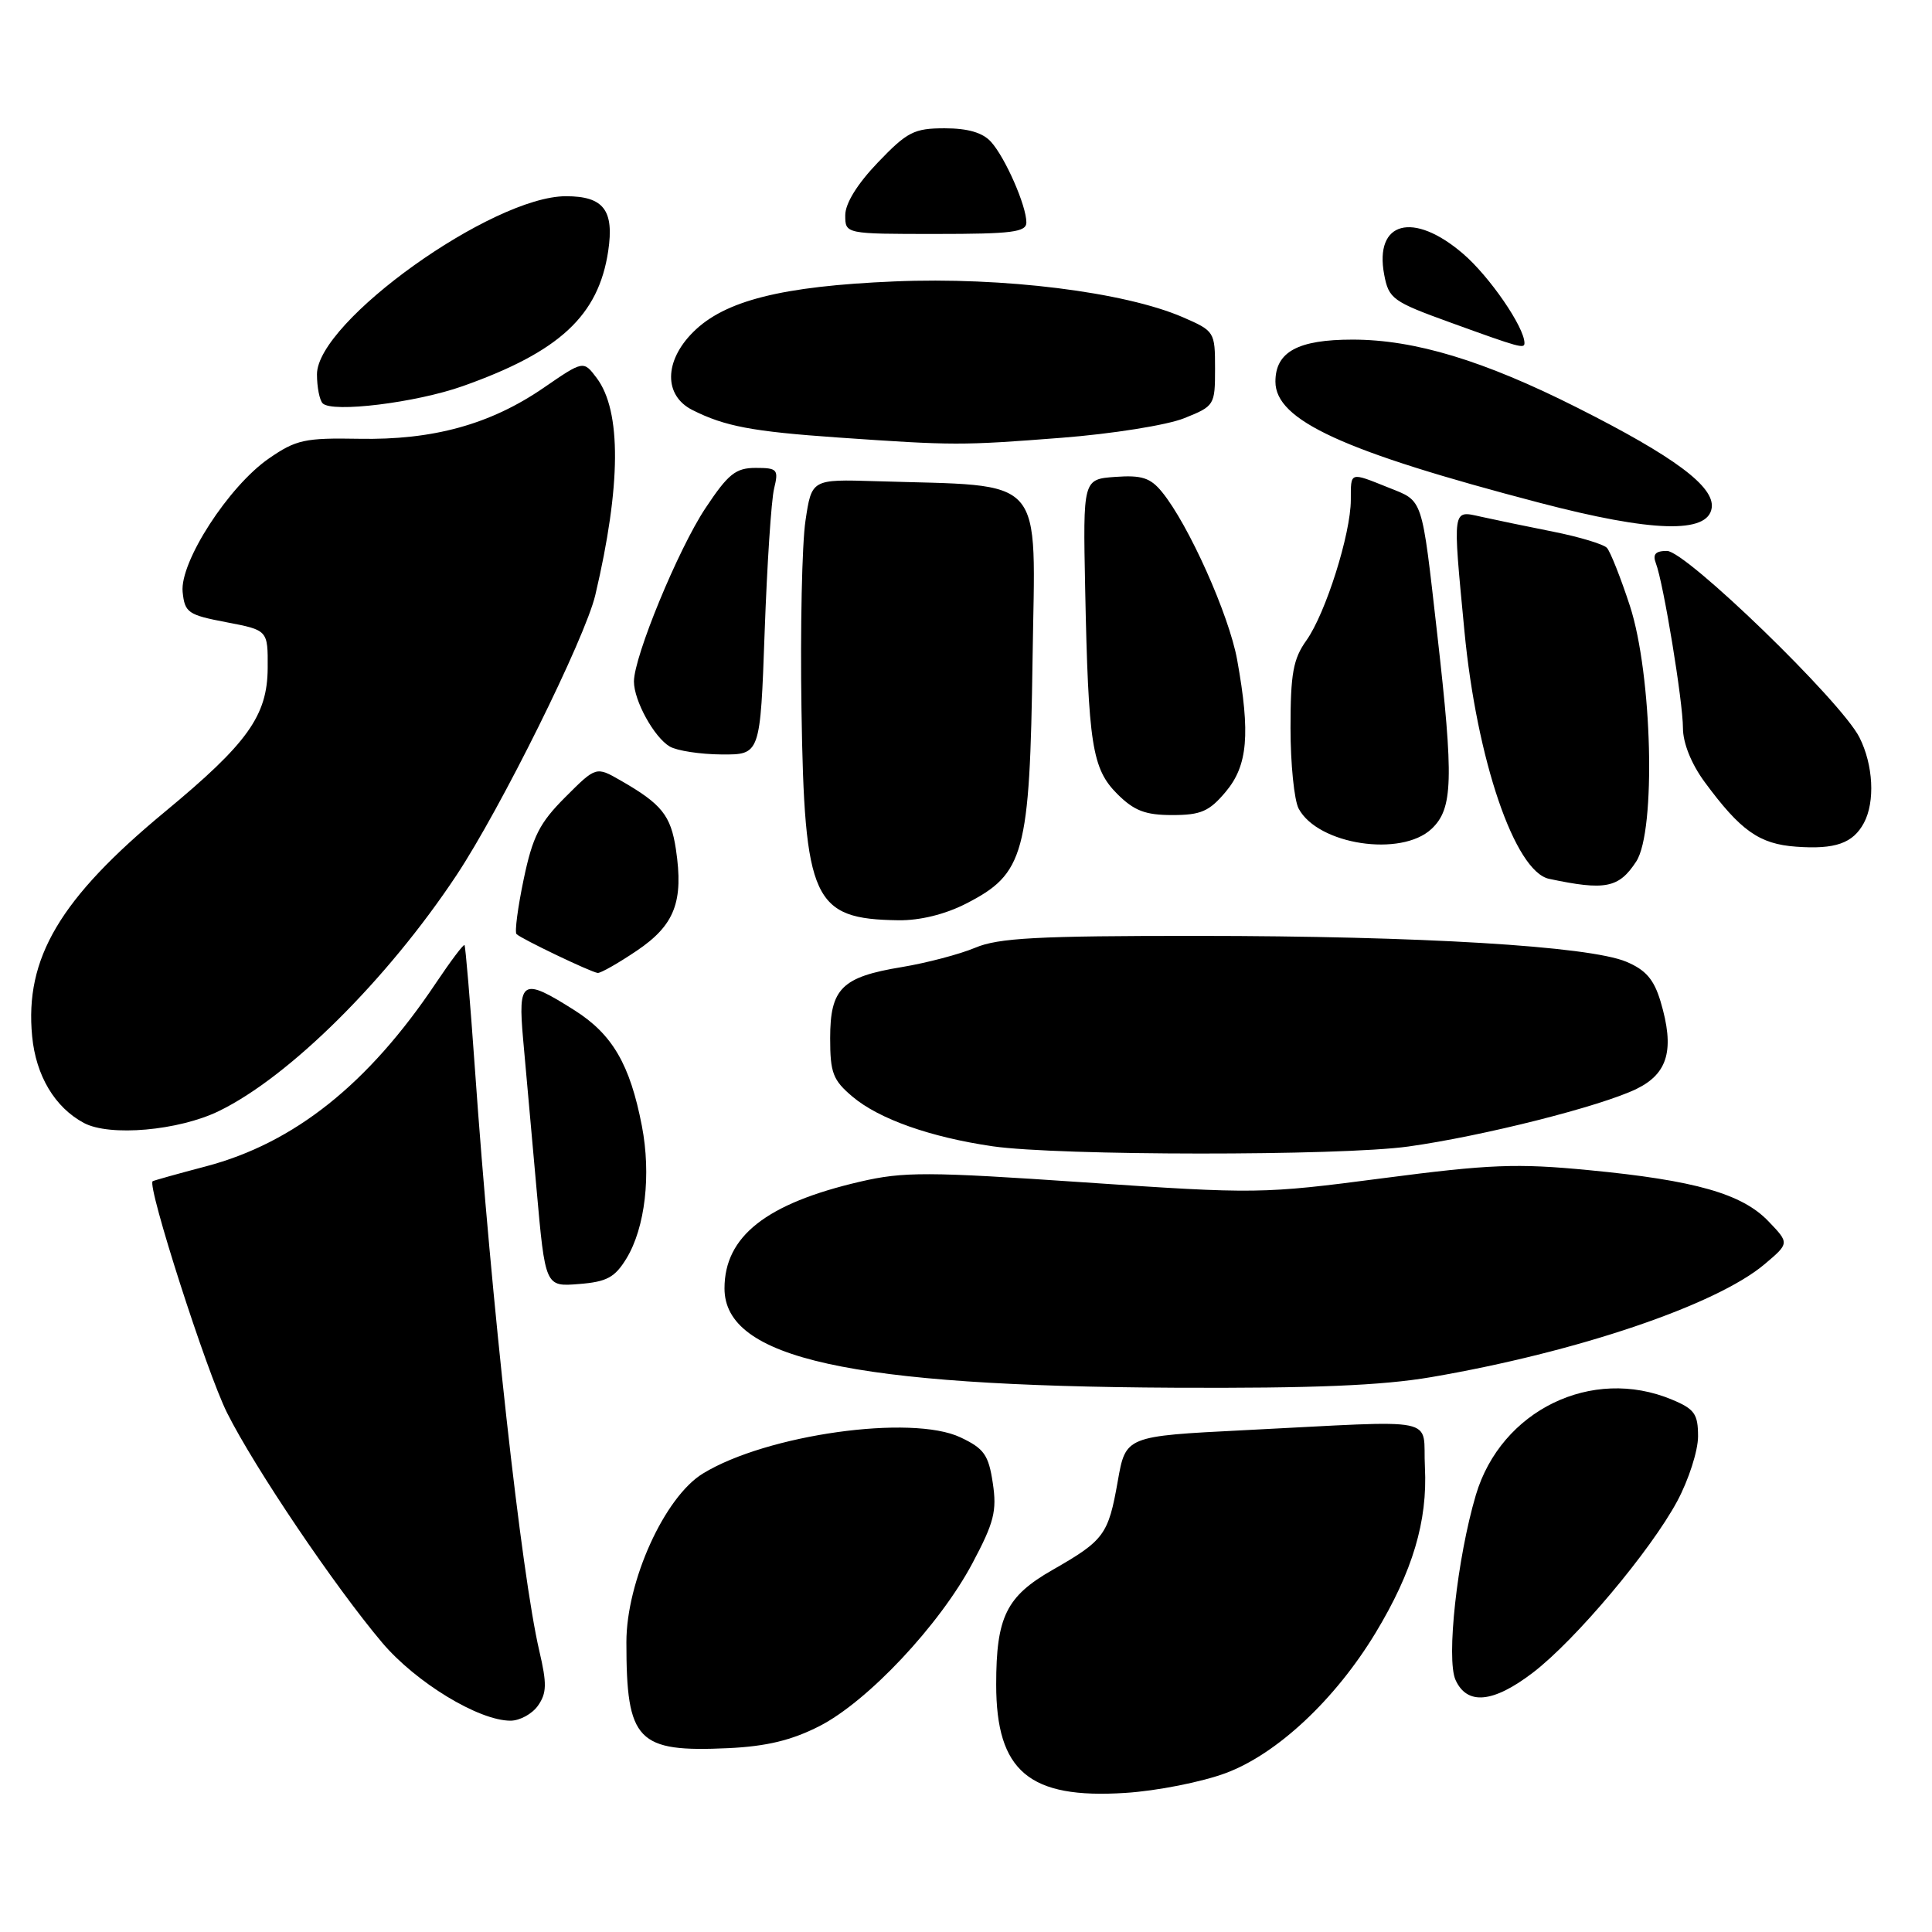 <?xml version="1.0" encoding="UTF-8" standalone="no"?>
<!DOCTYPE svg PUBLIC "-//W3C//DTD SVG 1.1//EN" "http://www.w3.org/Graphics/SVG/1.1/DTD/svg11.dtd" >
<svg xmlns="http://www.w3.org/2000/svg" xmlns:xlink="http://www.w3.org/1999/xlink" version="1.1" viewBox="0 0 256 256">
 <g >
 <path fill="currentColor"
d=" M 162.43 234.94 C 169.23 232.40 176.92 225.20 182.26 216.38 C 187.18 208.24 189.17 201.57 188.81 194.43 C 188.45 187.57 191.44 188.18 164.83 189.51 C 149.16 190.30 149.16 190.30 148.11 196.26 C 146.86 203.36 146.32 204.10 139.47 208.02 C 133.34 211.52 132.00 214.25 132.00 223.20 C 132.00 234.72 136.37 238.39 149.10 237.57 C 153.28 237.31 159.27 236.12 162.43 234.94 Z  M 108.56 228.73 C 114.96 225.47 124.50 215.33 128.85 207.14 C 131.72 201.75 132.11 200.21 131.55 196.51 C 130.99 192.78 130.40 191.94 127.27 190.46 C 120.80 187.39 101.58 190.08 93.14 195.25 C 88.06 198.35 83.00 209.51 83.00 217.60 C 83.00 230.72 84.42 232.20 96.50 231.64 C 101.57 231.40 104.89 230.60 108.56 228.73 Z  M 71.29 226.00 C 72.45 224.34 72.48 223.10 71.46 218.75 C 69.08 208.53 65.10 172.60 62.92 141.50 C 62.30 132.70 61.68 125.38 61.55 125.23 C 61.41 125.09 59.72 127.34 57.78 130.23 C 48.82 143.63 39.00 151.46 27.28 154.55 C 23.55 155.53 20.38 156.42 20.23 156.52 C 19.44 157.06 27.39 181.84 30.09 187.21 C 33.76 194.53 44.36 210.23 50.64 217.66 C 55.10 222.93 63.43 228.00 67.64 228.00 C 68.88 228.00 70.52 227.10 71.29 226.00 Z  M 203.11 221.64 C 208.74 217.34 218.71 205.49 222.25 198.90 C 223.76 196.08 225.00 192.23 225.00 190.33 C 225.00 187.36 224.54 186.70 221.53 185.45 C 210.92 181.02 198.90 186.87 195.56 198.09 C 193.08 206.46 191.61 219.85 192.87 222.61 C 194.40 225.98 197.85 225.66 203.11 221.64 Z  M 189.62 182.48 C 208.96 179.17 227.41 172.92 233.81 167.52 C 237.11 164.73 237.11 164.73 234.33 161.83 C 230.84 158.18 224.61 156.40 210.52 155.05 C 200.99 154.13 197.40 154.27 183.24 156.12 C 167.27 158.21 166.45 158.22 143.67 156.67 C 122.90 155.25 119.72 155.24 113.96 156.58 C 101.53 159.47 96.00 163.82 96.00 170.72 C 96.00 180.00 112.65 183.67 155.62 183.88 C 174.01 183.97 183.12 183.59 189.62 182.48 Z  M 83.01 166.75 C 85.49 162.67 86.30 155.65 85.05 149.18 C 83.48 141.05 81.15 137.05 76.13 133.87 C 69.19 129.47 68.61 129.80 69.32 137.75 C 69.65 141.46 70.45 150.35 71.09 157.50 C 72.25 170.50 72.25 170.50 76.71 170.14 C 80.41 169.85 81.47 169.27 83.01 166.75 Z  M 186.61 151.92 C 196.45 150.55 212.13 146.59 216.86 144.28 C 221.05 142.23 221.92 139.03 220.03 132.69 C 219.15 129.76 218.06 128.51 215.48 127.43 C 210.54 125.36 188.21 124.02 158.72 124.01 C 137.47 124.00 132.28 124.28 129.22 125.58 C 127.17 126.44 122.81 127.59 119.51 128.14 C 111.54 129.45 110.00 130.97 110.00 137.57 C 110.00 142.17 110.37 143.13 112.97 145.32 C 116.48 148.28 123.29 150.69 131.54 151.89 C 140.24 153.15 177.57 153.18 186.61 151.92 Z  M 29.01 147.22 C 38.33 142.69 51.29 129.83 60.47 116.00 C 66.33 107.18 77.53 84.57 78.88 78.85 C 82.30 64.35 82.36 54.46 79.06 50.08 C 77.31 47.76 77.31 47.76 72.03 51.39 C 64.98 56.23 57.40 58.33 47.56 58.14 C 40.40 58.01 39.23 58.26 35.63 60.75 C 30.30 64.43 23.81 74.47 24.20 78.43 C 24.48 81.18 24.91 81.48 30.00 82.45 C 35.50 83.50 35.50 83.50 35.47 88.53 C 35.43 94.83 32.82 98.49 21.87 107.55 C 7.93 119.08 3.26 126.97 4.26 137.32 C 4.76 142.53 7.26 146.73 11.10 148.79 C 14.51 150.63 23.67 149.82 29.01 147.22 Z  M 84.37 125.98 C 89.41 122.58 90.60 119.48 89.56 112.52 C 88.88 108.04 87.68 106.54 82.24 103.42 C 78.98 101.55 78.98 101.55 74.90 105.63 C 71.49 109.04 70.58 110.83 69.39 116.51 C 68.61 120.24 68.18 123.51 68.44 123.77 C 69.07 124.40 78.30 128.82 79.20 128.92 C 79.58 128.96 81.91 127.64 84.37 125.98 Z  M 127.98 119.75 C 135.75 115.78 136.45 113.23 136.82 87.34 C 137.17 62.49 138.93 64.48 116.03 63.76 C 107.55 63.50 107.55 63.50 106.73 69.00 C 106.27 72.03 106.03 83.28 106.20 94.00 C 106.59 119.34 107.71 121.78 119.04 121.94 C 121.88 121.98 125.22 121.16 127.98 119.75 Z  M 216.81 114.15 C 219.45 110.11 218.93 89.35 215.97 80.28 C 214.75 76.55 213.38 73.10 212.93 72.60 C 212.48 72.11 209.27 71.14 205.80 70.45 C 202.34 69.76 198.04 68.87 196.25 68.47 C 192.40 67.62 192.47 67.10 194.04 83.58 C 195.67 100.68 200.72 115.48 205.26 116.45 C 212.71 118.03 214.51 117.68 216.81 114.15 Z  M 246.98 109.04 C 248.48 106.23 248.22 101.34 246.38 97.70 C 243.96 92.92 223.40 73.00 220.88 73.00 C 219.36 73.00 218.96 73.44 219.41 74.63 C 220.42 77.25 223.00 92.98 223.00 96.48 C 223.00 98.45 224.11 101.22 225.86 103.60 C 230.63 110.08 233.11 111.84 238.00 112.19 C 243.18 112.57 245.53 111.74 246.98 109.04 Z  M 189.69 109.83 C 192.53 107.15 192.64 103.35 190.45 84.10 C 188.35 65.62 188.63 66.47 183.99 64.61 C 178.79 62.53 179.00 62.47 178.99 66.25 C 178.98 70.75 175.65 81.28 173.11 84.85 C 171.35 87.31 171.00 89.26 171.00 96.47 C 171.00 101.23 171.49 106.04 172.08 107.15 C 174.64 111.93 185.66 113.61 189.69 109.83 Z  M 162.41 104.92 C 165.34 101.44 165.70 97.25 163.93 87.43 C 162.85 81.46 157.48 69.48 153.97 65.19 C 152.44 63.31 151.28 62.94 147.79 63.19 C 143.50 63.50 143.50 63.50 143.79 78.00 C 144.21 98.69 144.70 101.85 148.04 105.20 C 150.28 107.43 151.75 108.00 155.33 108.00 C 159.12 108.00 160.23 107.52 162.41 104.92 Z  M 101.32 83.75 C 101.64 74.81 102.20 66.26 102.57 64.75 C 103.19 62.20 103.01 62.00 100.13 62.00 C 97.48 62.00 96.49 62.79 93.46 67.36 C 89.87 72.77 84.01 86.98 84.00 90.30 C 84.00 92.85 86.68 97.71 88.75 98.92 C 89.71 99.48 92.80 99.95 95.62 99.97 C 100.74 100.00 100.74 100.00 101.32 83.75 Z  M 226.81 67.30 C 227.21 64.48 221.89 60.52 209.00 54.02 C 196.60 47.77 187.45 45.00 179.22 45.00 C 171.98 45.00 169.00 46.62 169.00 50.57 C 169.00 55.70 177.94 59.80 204.00 66.62 C 218.91 70.53 226.32 70.75 226.81 67.30 Z  M 140.65 58.01 C 147.35 57.49 154.64 56.33 156.90 55.42 C 160.93 53.81 161.00 53.69 161.00 48.84 C 161.00 43.97 160.93 43.86 156.75 42.04 C 149.00 38.68 132.89 36.68 118.50 37.29 C 103.61 37.92 96.01 39.83 91.84 44.01 C 87.98 47.86 87.95 52.42 91.75 54.33 C 96.03 56.49 99.68 57.18 111.00 57.97 C 126.41 59.04 127.39 59.04 140.65 58.01 Z  M 61.33 51.16 C 74.15 46.61 79.30 41.83 80.59 33.27 C 81.40 27.85 79.98 26.00 74.99 26.00 C 65.23 26.00 42.00 42.62 42.00 49.60 C 42.00 51.29 42.34 53.01 42.75 53.44 C 44.00 54.73 55.13 53.36 61.33 51.16 Z  M 202.00 45.46 C 202.00 43.36 197.35 36.60 193.85 33.61 C 187.26 27.96 182.09 29.33 183.41 36.38 C 184.02 39.60 184.51 39.96 192.28 42.77 C 201.38 46.07 202.00 46.24 202.00 45.46 Z  M 136.00 29.47 C 136.00 27.26 133.20 20.87 131.31 18.79 C 130.21 17.57 128.24 17.00 125.17 17.00 C 121.12 17.00 120.21 17.47 116.33 21.52 C 113.60 24.37 112.00 26.95 112.00 28.52 C 112.00 31.00 112.00 31.00 124.00 31.00 C 134.11 31.00 136.00 30.76 136.00 29.47 Z "/>
</g>
</svg>